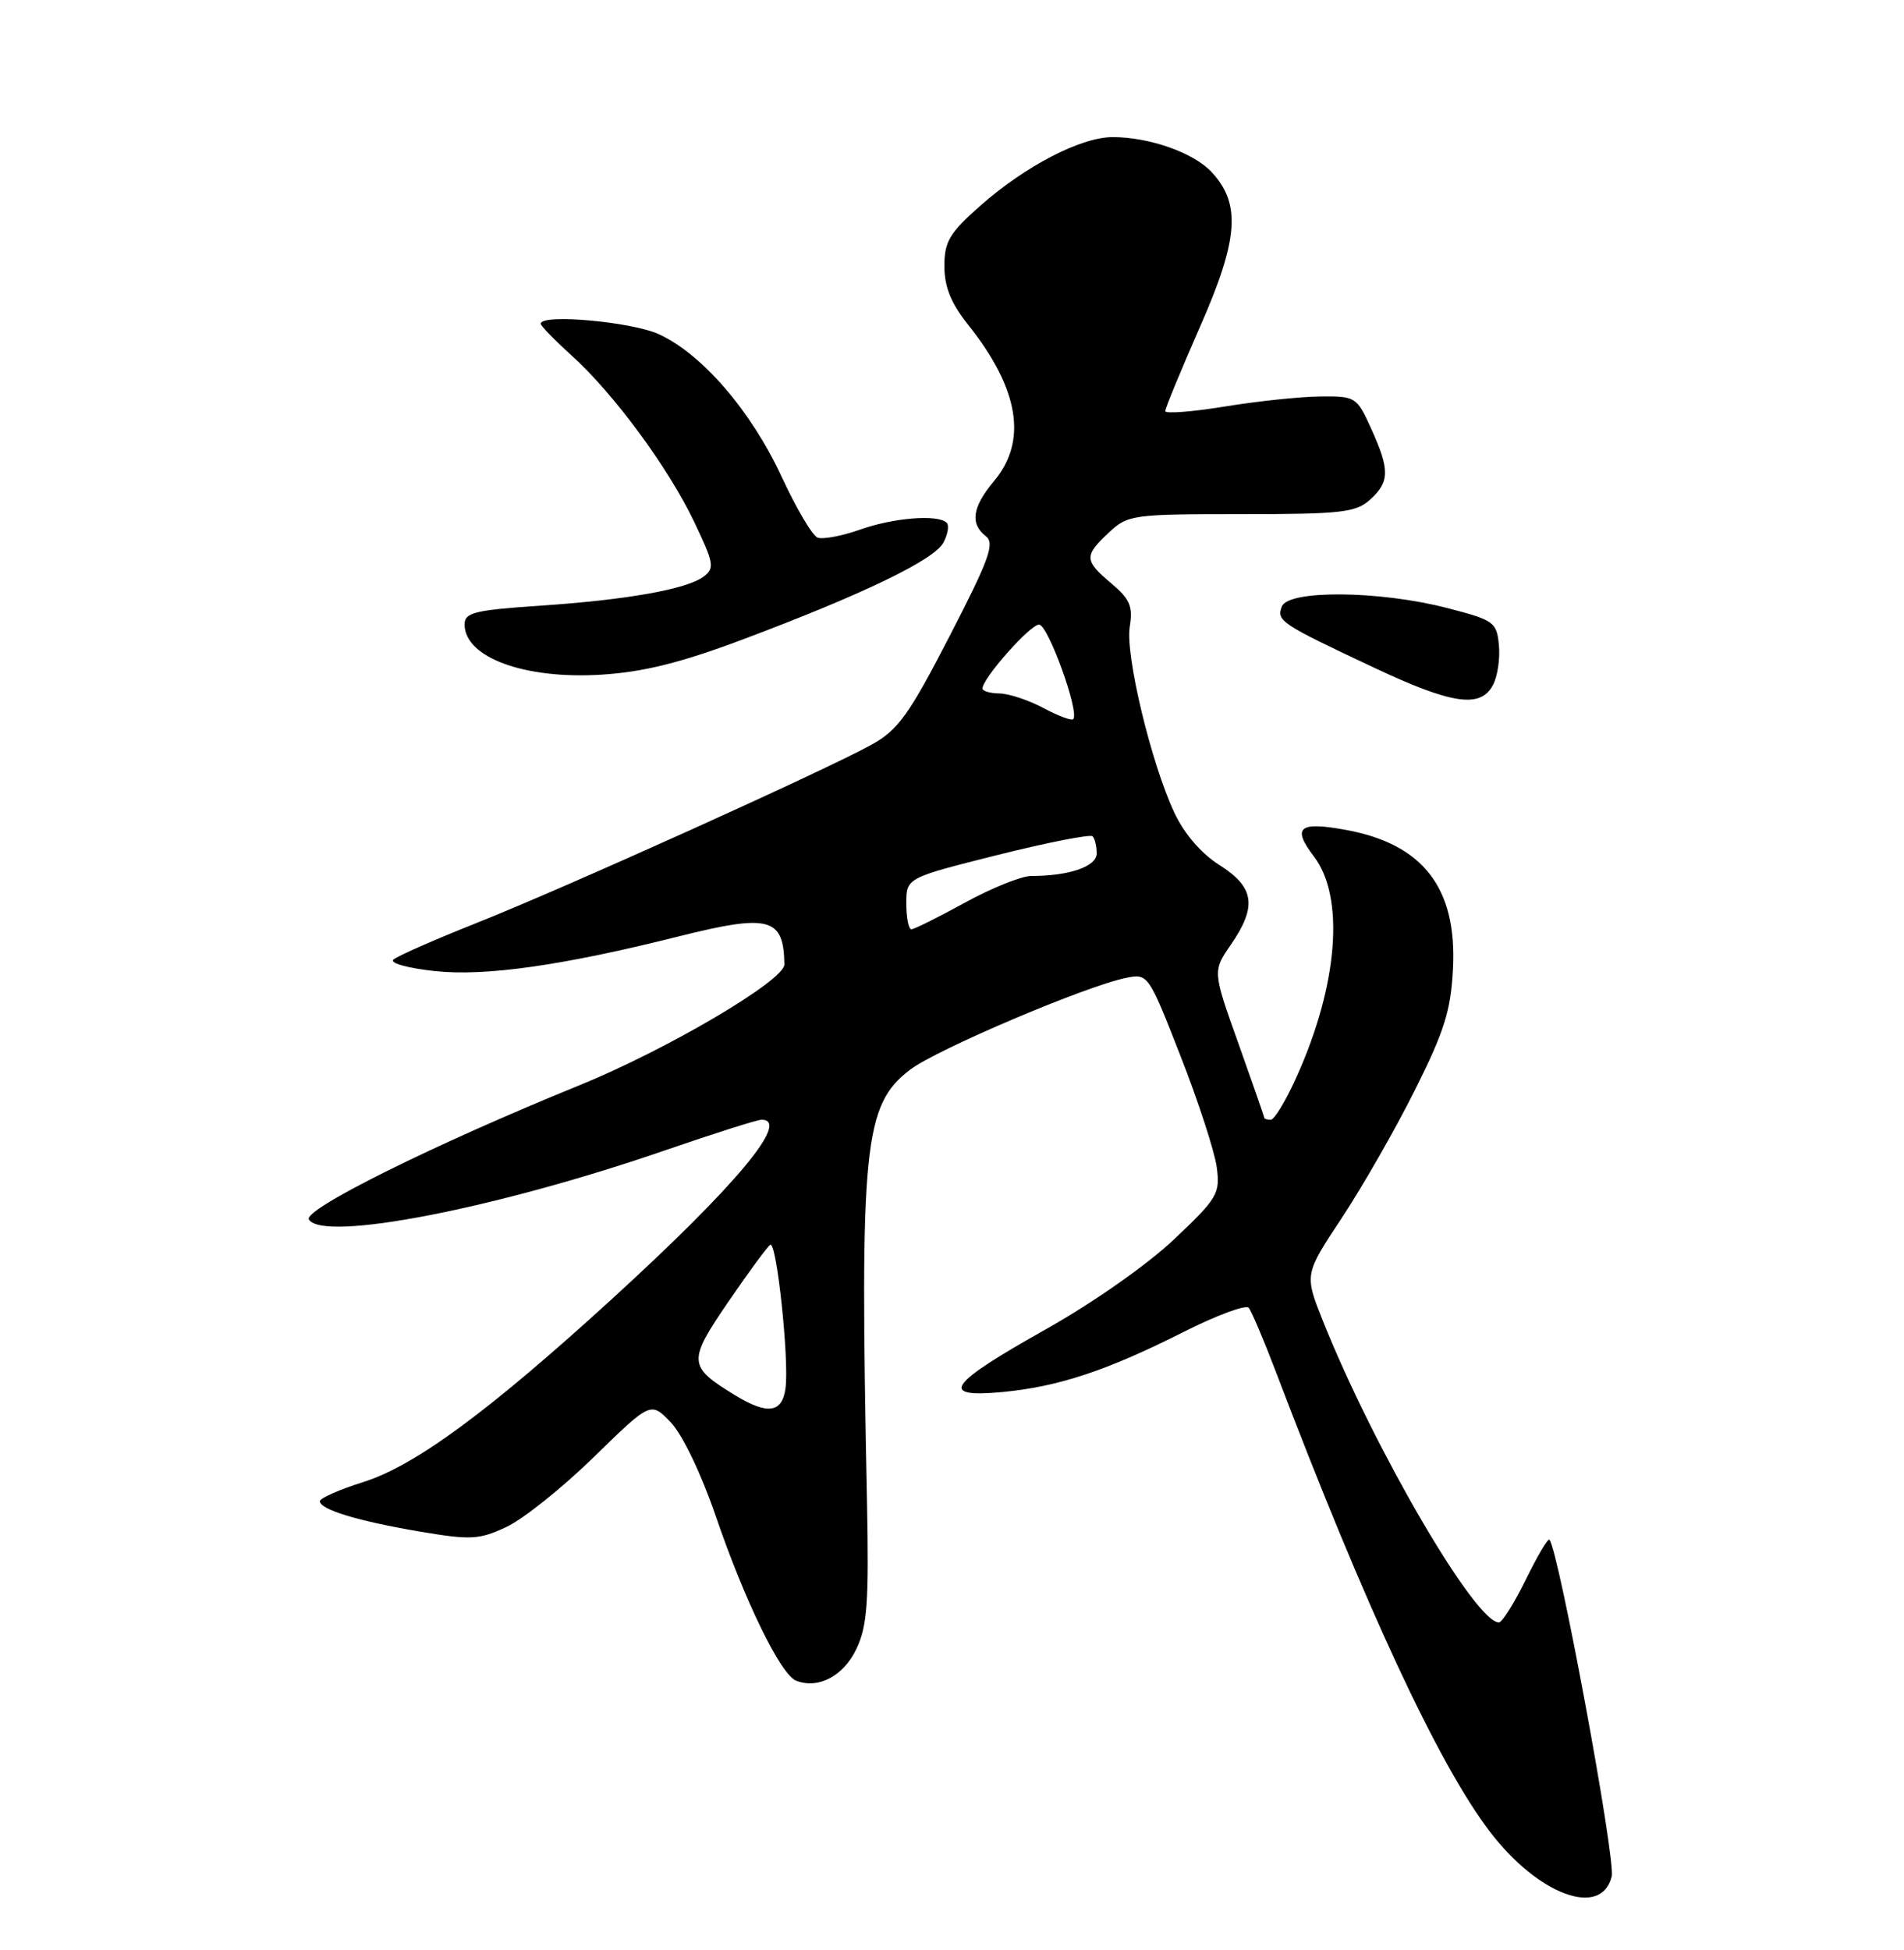 <?xml version="1.0" encoding="UTF-8" standalone="no"?>
<!DOCTYPE svg PUBLIC "-//W3C//DTD SVG 1.1//EN" "http://www.w3.org/Graphics/SVG/1.1/DTD/svg11.dtd" >
<svg xmlns="http://www.w3.org/2000/svg" xmlns:xlink="http://www.w3.org/1999/xlink" version="1.1" viewBox="0 0 250 256">
 <g >
 <path fill="currentColor"
d=" M 211.62 246.36 C 212.18 244.16 204.64 203.43 203.44 202.13 C 203.25 201.93 201.85 204.29 200.34 207.38 C 198.82 210.47 197.23 213.00 196.81 213.00 C 193.71 213.00 180.44 190.26 173.70 173.41 C 171.27 167.31 171.27 167.31 176.17 159.91 C 178.87 155.83 183.19 148.29 185.76 143.15 C 189.66 135.36 190.50 132.68 190.78 127.15 C 191.32 116.58 186.85 110.80 176.71 108.95 C 170.56 107.82 169.60 108.61 172.52 112.44 C 176.59 117.77 175.70 129.21 170.30 141.25 C 168.89 144.41 167.34 147.00 166.86 147.00 C 166.39 147.00 166.00 146.89 166.00 146.75 C 166.00 146.61 164.47 142.22 162.61 137.00 C 159.22 127.50 159.22 127.50 161.61 124.03 C 165.08 118.99 164.72 116.48 160.15 113.59 C 157.74 112.07 155.51 109.49 154.20 106.70 C 151.15 100.21 147.74 86.01 148.34 82.28 C 148.78 79.61 148.36 78.64 145.93 76.60 C 142.35 73.58 142.32 72.99 145.59 69.92 C 148.09 67.58 148.69 67.50 162.98 67.50 C 176.12 67.50 178.01 67.29 179.89 65.60 C 182.48 63.26 182.50 61.70 180.03 56.25 C 178.14 52.09 177.99 52.00 173.30 52.05 C 170.66 52.08 165.01 52.68 160.75 53.38 C 156.49 54.07 153.00 54.34 153.00 53.97 C 153.00 53.59 155.06 48.61 157.57 42.89 C 162.64 31.37 162.98 26.74 159.05 22.55 C 156.68 20.03 150.90 18.00 146.10 18.00 C 141.94 18.00 134.66 21.77 128.75 26.98 C 124.66 30.59 124.00 31.70 124.00 34.95 C 124.00 37.67 124.87 39.81 127.10 42.61 C 133.82 51.05 134.95 57.89 130.50 63.18 C 127.67 66.55 127.34 68.77 129.44 70.39 C 130.65 71.32 129.90 73.41 124.69 83.50 C 119.39 93.78 117.93 95.82 114.50 97.73 C 108.59 101.03 74.03 116.63 62.50 121.20 C 57.00 123.39 52.11 125.54 51.64 125.99 C 51.17 126.45 53.64 127.12 57.14 127.49 C 63.76 128.20 73.97 126.74 89.17 122.92 C 101.02 119.95 102.91 120.46 102.99 126.62 C 103.01 128.71 87.57 137.81 76.00 142.51 C 56.93 150.27 39.76 158.80 40.56 160.10 C 42.41 163.08 65.12 158.67 87.26 151.04 C 93.71 148.82 99.43 147.00 99.99 147.00 C 103.87 147.00 96.63 155.67 80.30 170.58 C 64.15 185.32 54.50 192.42 47.72 194.56 C 44.57 195.55 42.00 196.69 42.00 197.08 C 42.00 198.18 47.06 199.71 55.20 201.08 C 61.84 202.20 62.92 202.14 66.52 200.45 C 68.71 199.42 73.86 195.30 77.98 191.28 C 85.45 183.99 85.45 183.99 88.08 186.74 C 89.61 188.34 92.07 193.48 93.95 198.95 C 97.80 210.22 102.51 219.87 104.54 220.65 C 107.47 221.78 110.76 220.03 112.46 216.45 C 113.88 213.45 114.10 210.32 113.84 197.19 C 112.88 150.33 113.41 145.08 119.50 140.43 C 122.99 137.77 142.64 129.42 147.89 128.37 C 150.74 127.80 150.81 127.91 155.01 138.65 C 157.35 144.62 159.48 151.17 159.76 153.22 C 160.22 156.71 159.89 157.28 154.14 162.72 C 150.63 166.04 143.47 171.06 137.34 174.50 C 124.44 181.75 123.19 183.54 131.62 182.75 C 138.97 182.05 145.30 179.96 155.39 174.87 C 159.73 172.68 163.59 171.25 163.96 171.69 C 164.33 172.14 165.92 175.88 167.49 180.00 C 179.29 211.03 188.86 231.60 195.62 240.46 C 201.98 248.79 210.25 251.84 211.62 246.36 Z  M 196.02 89.95 C 196.63 88.83 196.98 86.47 196.81 84.70 C 196.52 81.66 196.17 81.41 190.00 79.82 C 181.15 77.53 169.16 77.42 168.31 79.62 C 167.59 81.52 168.14 81.88 180.50 87.69 C 190.66 92.47 194.39 93.01 196.02 89.95 Z  M 97.50 83.96 C 113.31 78.02 122.66 73.51 123.87 71.24 C 124.45 70.15 124.65 68.98 124.30 68.63 C 123.17 67.50 117.36 67.96 112.92 69.53 C 110.54 70.37 108.03 70.84 107.35 70.58 C 106.67 70.32 104.56 66.75 102.66 62.65 C 98.66 53.99 92.19 46.47 86.50 43.87 C 82.90 42.23 71.00 41.17 71.00 42.50 C 71.00 42.78 72.80 44.63 75.01 46.63 C 80.58 51.66 87.74 61.37 91.14 68.50 C 93.75 73.96 93.86 74.61 92.37 75.71 C 90.11 77.37 82.29 78.76 70.75 79.53 C 62.30 80.10 61.00 80.43 61.00 81.97 C 61.00 86.32 68.89 89.21 79.00 88.57 C 84.51 88.22 89.41 87.00 97.50 83.96 Z  M 96.50 183.16 C 90.32 179.38 90.27 178.75 95.62 170.92 C 98.29 167.02 100.77 163.64 101.14 163.42 C 101.97 162.90 103.64 178.54 103.14 182.25 C 102.70 185.51 100.78 185.77 96.50 183.16 Z  M 119.00 118.62 C 119.00 115.25 119.00 115.25 130.96 112.25 C 137.54 110.60 143.16 109.50 143.46 109.79 C 143.76 110.09 144.00 111.10 144.00 112.04 C 144.00 113.76 140.39 115.00 135.41 115.00 C 134.12 115.00 130.20 116.58 126.70 118.50 C 123.20 120.42 120.03 122.00 119.67 122.00 C 119.30 122.00 119.00 120.48 119.00 118.62 Z  M 137.00 92.95 C 135.07 91.92 132.49 91.06 131.25 91.04 C 130.01 91.02 129.00 90.73 129.00 90.39 C 129.00 89.06 135.25 82.00 136.43 82.00 C 137.61 82.00 141.79 93.56 140.91 94.42 C 140.68 94.64 138.93 93.98 137.00 92.95 Z "/>
</g>
</svg>